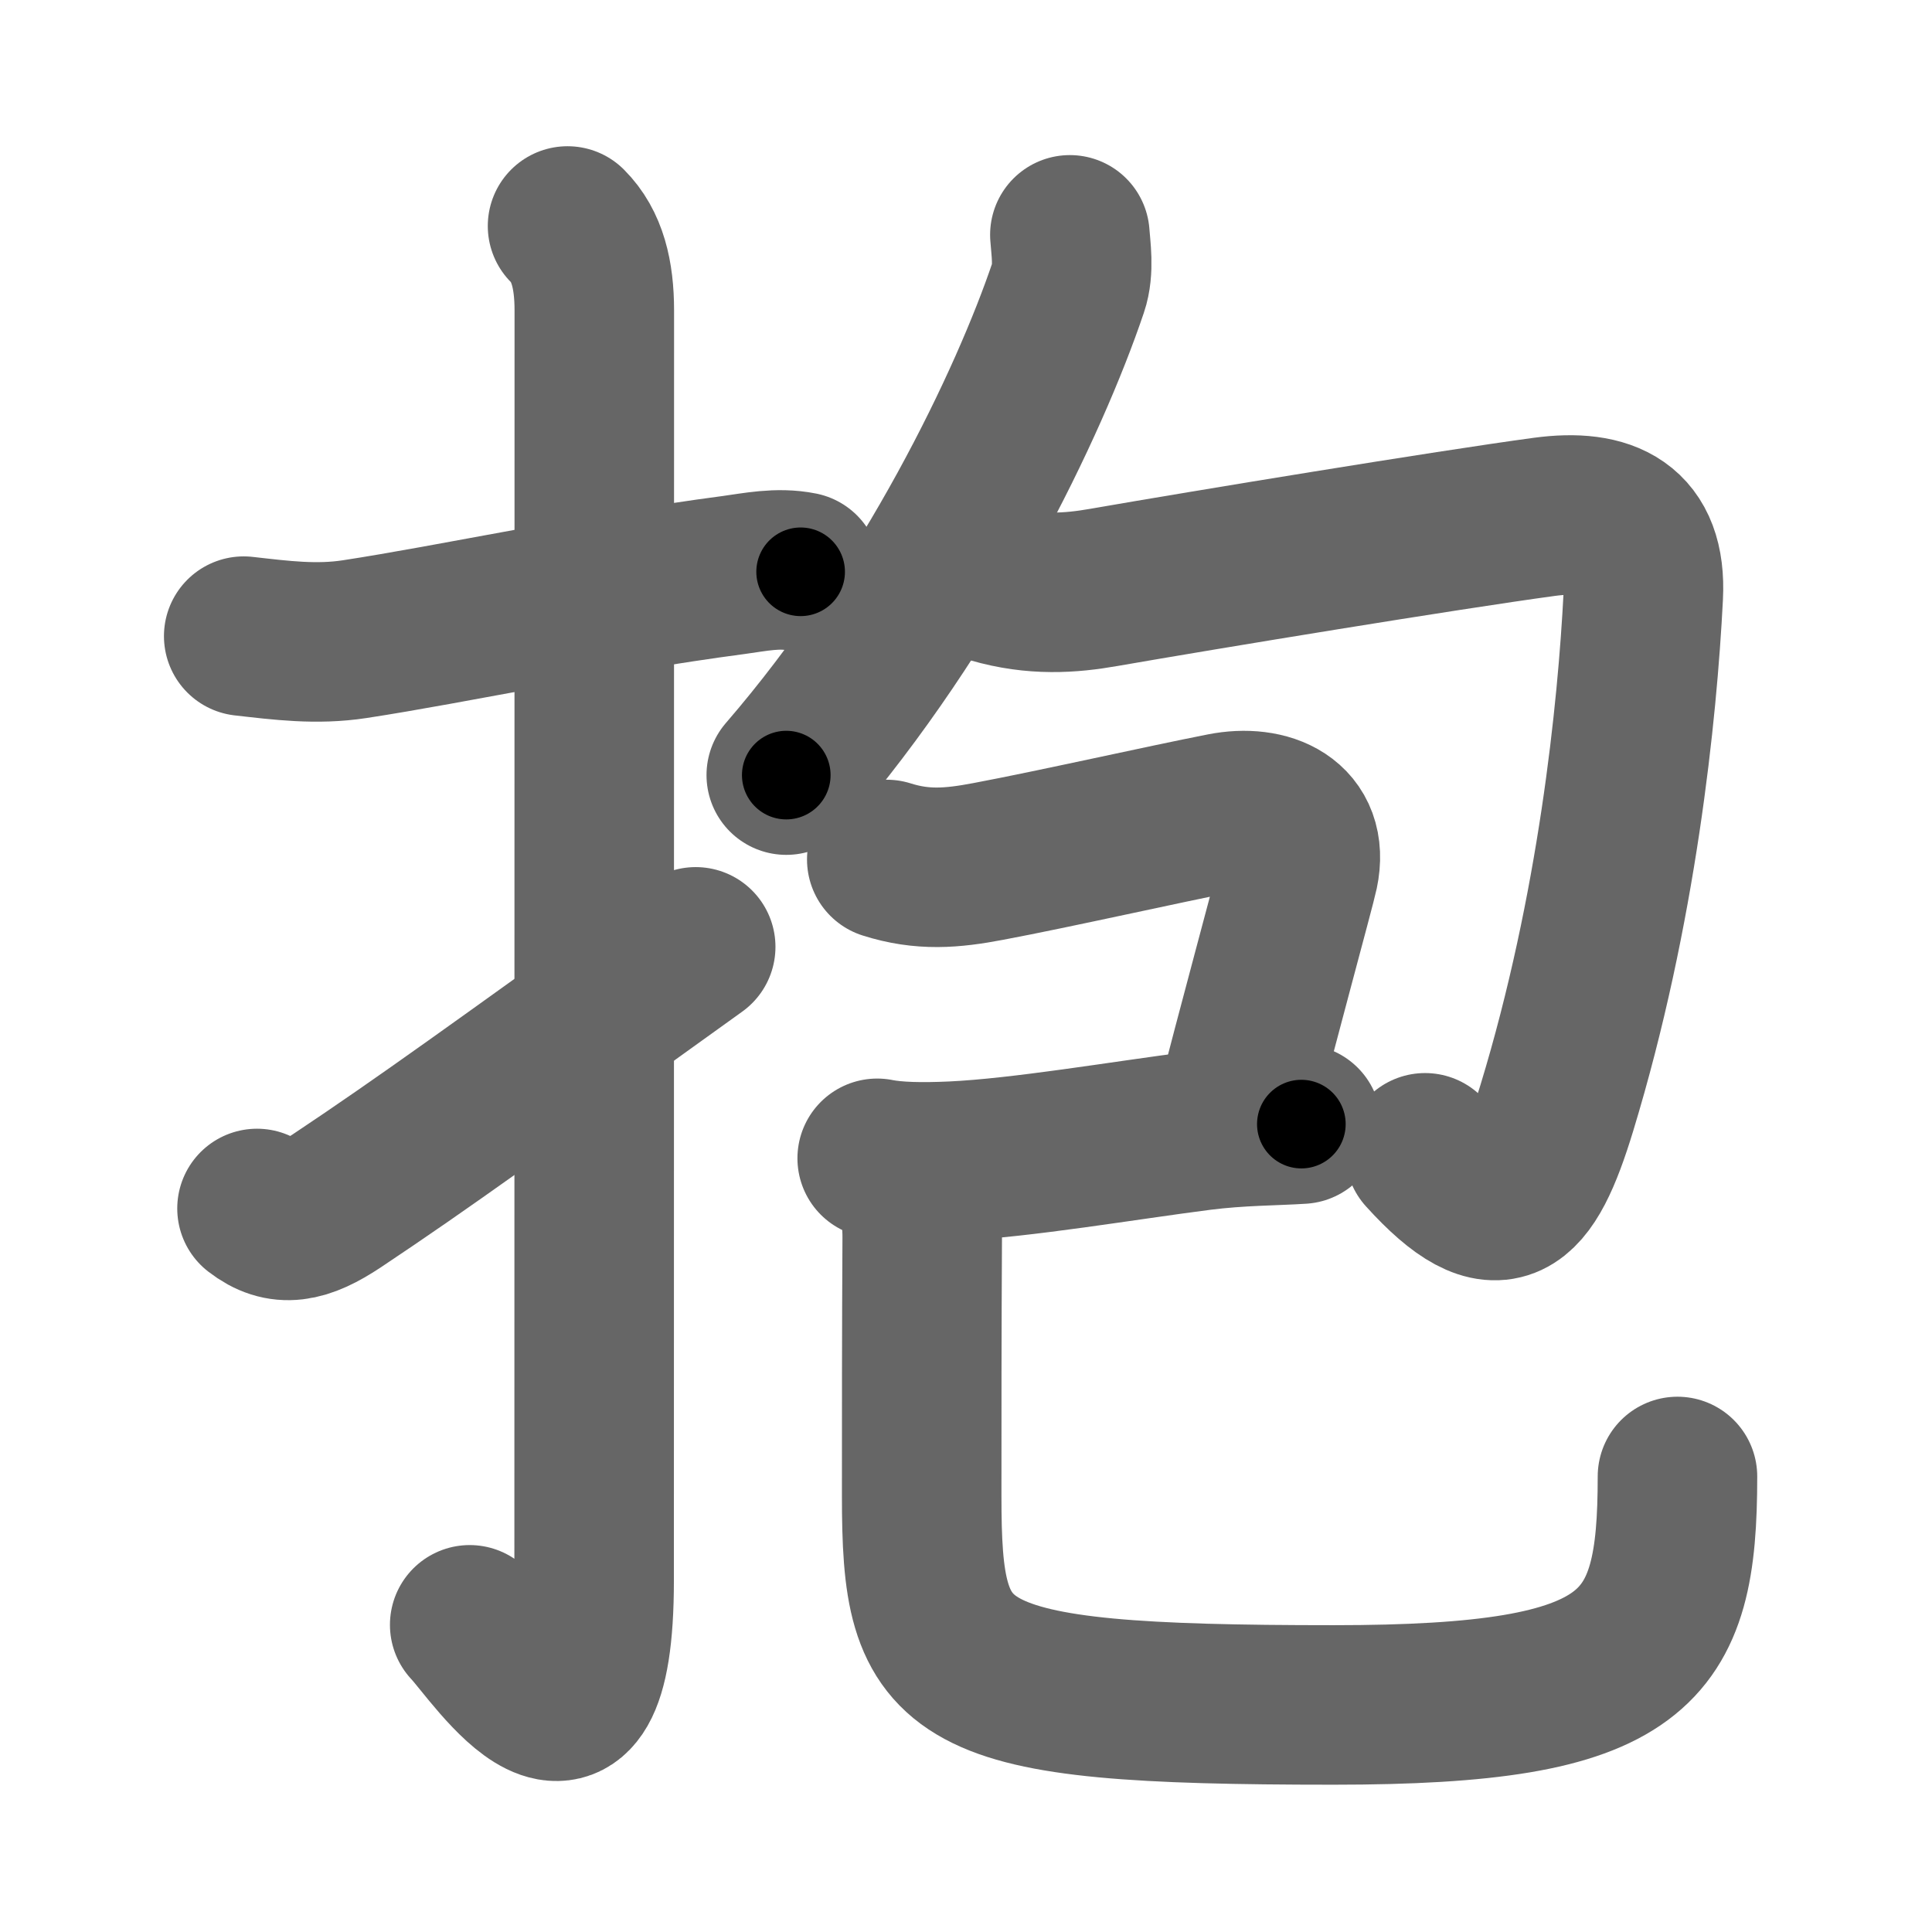 <svg xmlns="http://www.w3.org/2000/svg" width="109" height="109" viewBox="0 0 109 109" id="62b1"><g fill="none" stroke="#666" stroke-width="9" stroke-linecap="round" stroke-linejoin="round"><g><g><path d="M13.75,35.89c2.12,0.24,4.1,0.5,6.26,0.17c5.51-0.84,13.52-2.58,21.39-3.62c1.18-0.16,2.48-0.44,3.77-0.18" /><path d="M32.02,12.75c1.12,1.12,1.51,2.75,1.51,4.77c0,15.23-0.01,60.21-0.01,71.65c0,12.71-5.57,4.03-7.02,2.5" /><path d="M14.5,68.18c1.38,1.07,2.62,0.82,4.5-0.43c5.01-3.34,9-6.25,20.25-14.33" /></g><g p4:phon="包" xmlns:p4="http://kanjivg.tagaini.net"><g><g><path d="M60.36,13.25c0.05,0.74,0.25,1.96-0.09,2.96c-2.2,6.52-7.69,18.01-15.91,27.52" /></g><path d="M55.99,32.93c2.38,0.69,4.41,0.54,6.29,0.21c5.69-0.99,19.38-3.24,24.85-3.98c3.5-0.47,5.78,0.57,5.58,4.46c-0.33,6.52-1.47,17.71-4.88,28.9c-1.67,5.47-3.23,7.16-7.43,2.52" /></g><g><path d="M50.03,48.49c2.02,0.64,3.68,0.5,5.73,0.11c3.68-0.69,9.83-2.08,13.25-2.75c2.48-0.49,4.86,0.52,4.26,3.35c-0.15,0.73-2.53,9.43-3.62,13.78" /><path d="M49.49,65.35c1.04,0.21,2.52,0.24,4.26,0.16c3.9-0.18,9.6-1.16,13.97-1.72c2.2-0.28,4.19-0.27,5.7-0.37" /><path d="M50.77,66.02c0.91,0.91,1.27,2.14,1.26,3.84C52,75.29,52,79.63,52,84.38c0,10.3,1.38,11.81,23.24,11.81c17.28,0,19.4-3.07,19.4-12.89" /></g></g></g></g><g fill="none" stroke="#000" stroke-width="5" stroke-linecap="round" stroke-linejoin="round"><path d="M13.75,35.89c2.12,0.24,4.1,0.5,6.26,0.17c5.51-0.84,13.52-2.58,21.39-3.62c1.18-0.16,2.48-0.44,3.77-0.18" stroke-dasharray="31.775" stroke-dashoffset="31.775"><animate attributeName="stroke-dashoffset" values="31.775;31.775;0" dur="0.318s" fill="freeze" begin="0s;62b1.click" /></path><path d="M32.02,12.75c1.12,1.12,1.51,2.75,1.51,4.77c0,15.23-0.01,60.21-0.01,71.65c0,12.71-5.57,4.03-7.02,2.5" stroke-dasharray="91.121" stroke-dashoffset="91.121"><animate attributeName="stroke-dashoffset" values="91.121" fill="freeze" begin="62b1.click" /><animate attributeName="stroke-dashoffset" values="91.121;91.121;0" keyTimes="0;0.317;1" dur="1.003s" fill="freeze" begin="0s;62b1.click" /></path><path d="M14.5,68.18c1.38,1.07,2.62,0.82,4.5-0.43c5.01-3.34,9-6.25,20.25-14.33" stroke-dasharray="29.726" stroke-dashoffset="29.726"><animate attributeName="stroke-dashoffset" values="29.726" fill="freeze" begin="62b1.click" /><animate attributeName="stroke-dashoffset" values="29.726;29.726;0" keyTimes="0;0.772;1" dur="1.3s" fill="freeze" begin="0s;62b1.click" /></path><path d="M60.36,13.25c0.05,0.74,0.25,1.96-0.09,2.96c-2.2,6.52-7.69,18.01-15.91,27.52" stroke-dasharray="34.946" stroke-dashoffset="34.946"><animate attributeName="stroke-dashoffset" values="34.946" fill="freeze" begin="62b1.click" /><animate attributeName="stroke-dashoffset" values="34.946;34.946;0" keyTimes="0;0.788;1" dur="1.649s" fill="freeze" begin="0s;62b1.click" /></path><path d="M55.99,32.93c2.38,0.69,4.41,0.54,6.29,0.21c5.69-0.99,19.38-3.24,24.85-3.98c3.5-0.47,5.78,0.57,5.58,4.46c-0.33,6.52-1.47,17.71-4.88,28.9c-1.67,5.47-3.23,7.16-7.43,2.52" stroke-dasharray="81.044" stroke-dashoffset="81.044"><animate attributeName="stroke-dashoffset" values="81.044" fill="freeze" begin="62b1.click" /><animate attributeName="stroke-dashoffset" values="81.044;81.044;0" keyTimes="0;0.73;1" dur="2.258s" fill="freeze" begin="0s;62b1.click" /></path><path d="M50.03,48.49c2.02,0.64,3.68,0.5,5.73,0.11c3.68-0.69,9.83-2.08,13.25-2.75c2.48-0.49,4.86,0.52,4.26,3.35c-0.15,0.73-2.53,9.43-3.62,13.78" stroke-dasharray="40.265" stroke-dashoffset="40.265"><animate attributeName="stroke-dashoffset" values="40.265" fill="freeze" begin="62b1.click" /><animate attributeName="stroke-dashoffset" values="40.265;40.265;0" keyTimes="0;0.849;1" dur="2.661s" fill="freeze" begin="0s;62b1.click" /></path><path d="M49.49,65.35c1.04,0.21,2.52,0.24,4.26,0.16c3.9-0.18,9.6-1.16,13.97-1.72c2.2-0.28,4.19-0.27,5.7-0.37" stroke-dasharray="24.067" stroke-dashoffset="24.067"><animate attributeName="stroke-dashoffset" values="24.067" fill="freeze" begin="62b1.click" /><animate attributeName="stroke-dashoffset" values="24.067;24.067;0" keyTimes="0;0.917;1" dur="2.902s" fill="freeze" begin="0s;62b1.click" /></path><path d="M50.77,66.02c0.91,0.91,1.27,2.14,1.26,3.84C52,75.29,52,79.63,52,84.38c0,10.3,1.38,11.81,23.24,11.81c17.28,0,19.4-3.07,19.4-12.89" stroke-dasharray="77.392" stroke-dashoffset="77.392"><animate attributeName="stroke-dashoffset" values="77.392" fill="freeze" begin="62b1.click" /><animate attributeName="stroke-dashoffset" values="77.392;77.392;0" keyTimes="0;0.833;1" dur="3.484s" fill="freeze" begin="0s;62b1.click" /></path></g></svg>